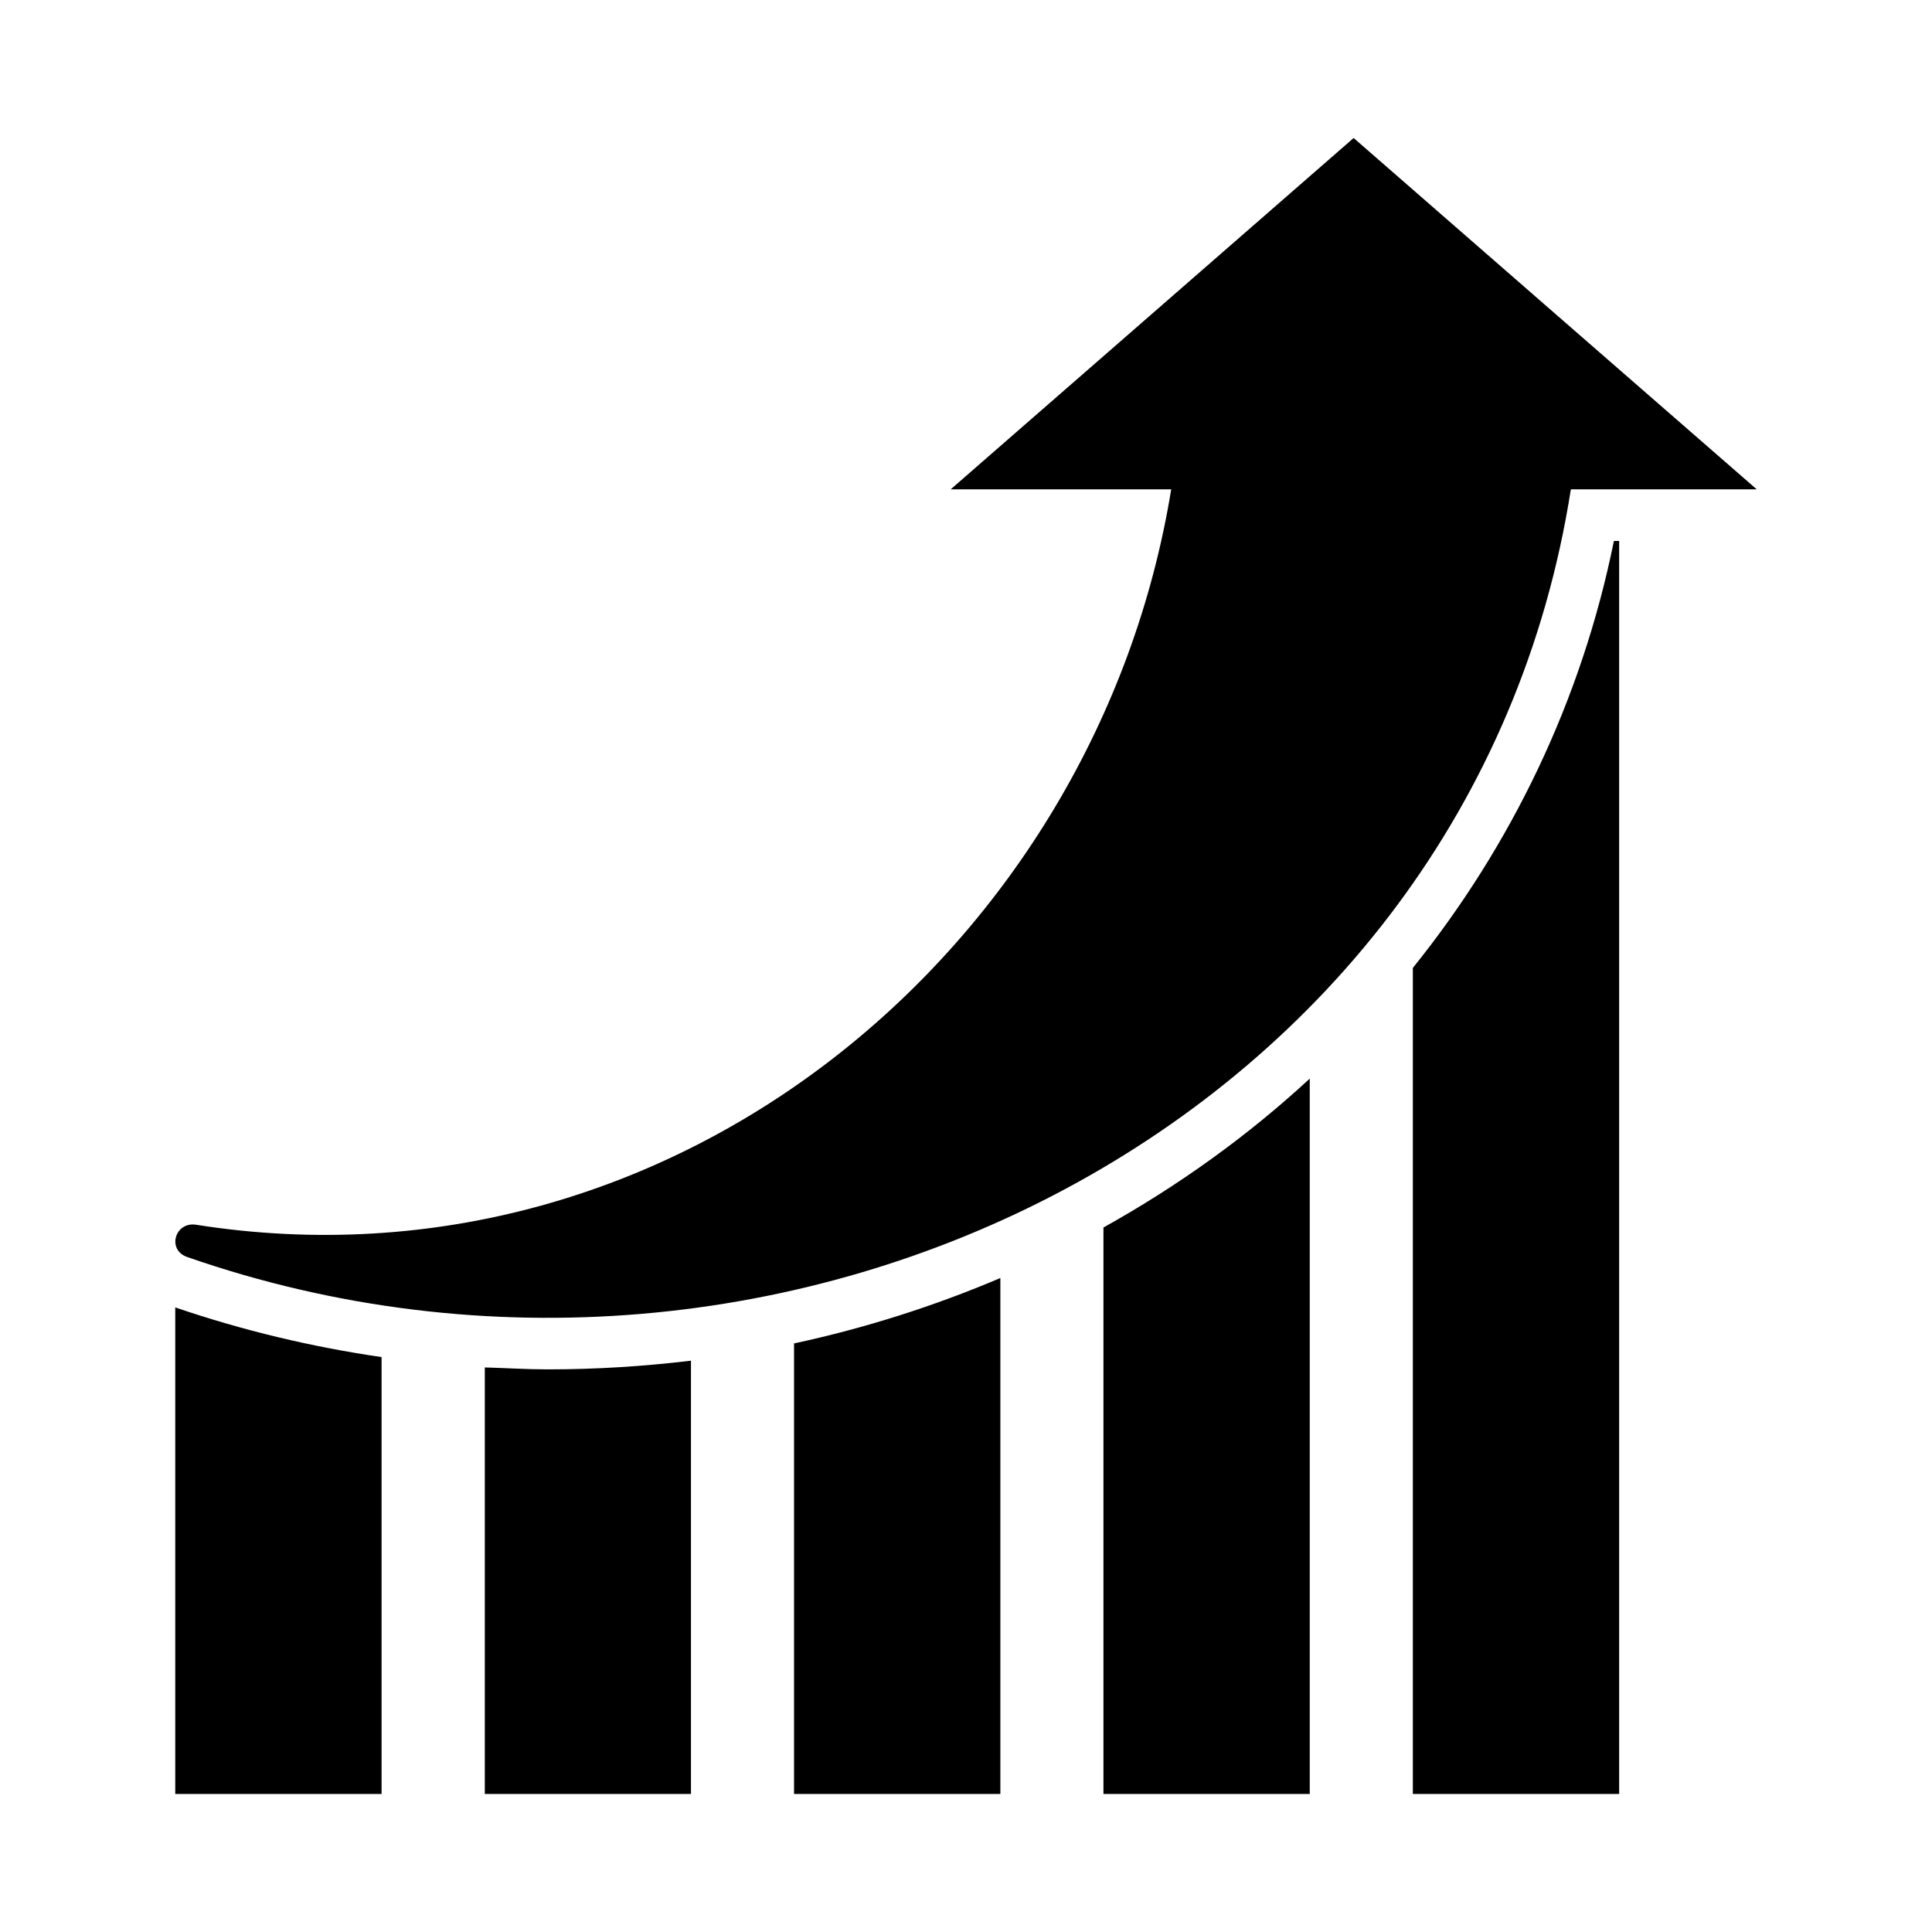 <svg role="img" focusable="false" aria-hidden="true" xmlns="http://www.w3.org/2000/svg" viewBox="0 0 14 14" height="1em" width="1em">
  <path d="m 3.512,13 1.495,0 0,-3.14 c -0.34,0.041 -0.686,0.063 -1.038,0.063 -0.153,0 -0.305,-0.01 -0.456,-0.014 l 0,3.091 z M 2.765,9.834 C 2.258,9.76 1.758,9.641 1.27,9.474 l 0,3.526 1.495,0 0,-3.166 z M 10.238,13 l 1.495,0 0,-9.08 -0.038,0 c -0.235,1.159 -0.744,2.208 -1.457,3.094 l 0,5.986 z m -4.484,0 1.495,0 0,-3.739 C 6.774,9.463 6.274,9.623 5.754,9.735 l 0,3.265 z M 9.491,7.816 C 9.042,8.231 8.54,8.592 7.996,8.895 l 0,4.105 1.495,0 0,-5.184 z M 12.73,3.546 11.269,2.273 9.809,1 8.349,2.273 6.889,3.546 l 1.598,0 C 7.949,6.851 4.896,9.422 1.421,8.875 1.268,8.851 1.207,9.057 1.357,9.109 5.681,10.614 10.662,8.141 11.383,3.546 l 1.347,0 z"/>
</svg>
